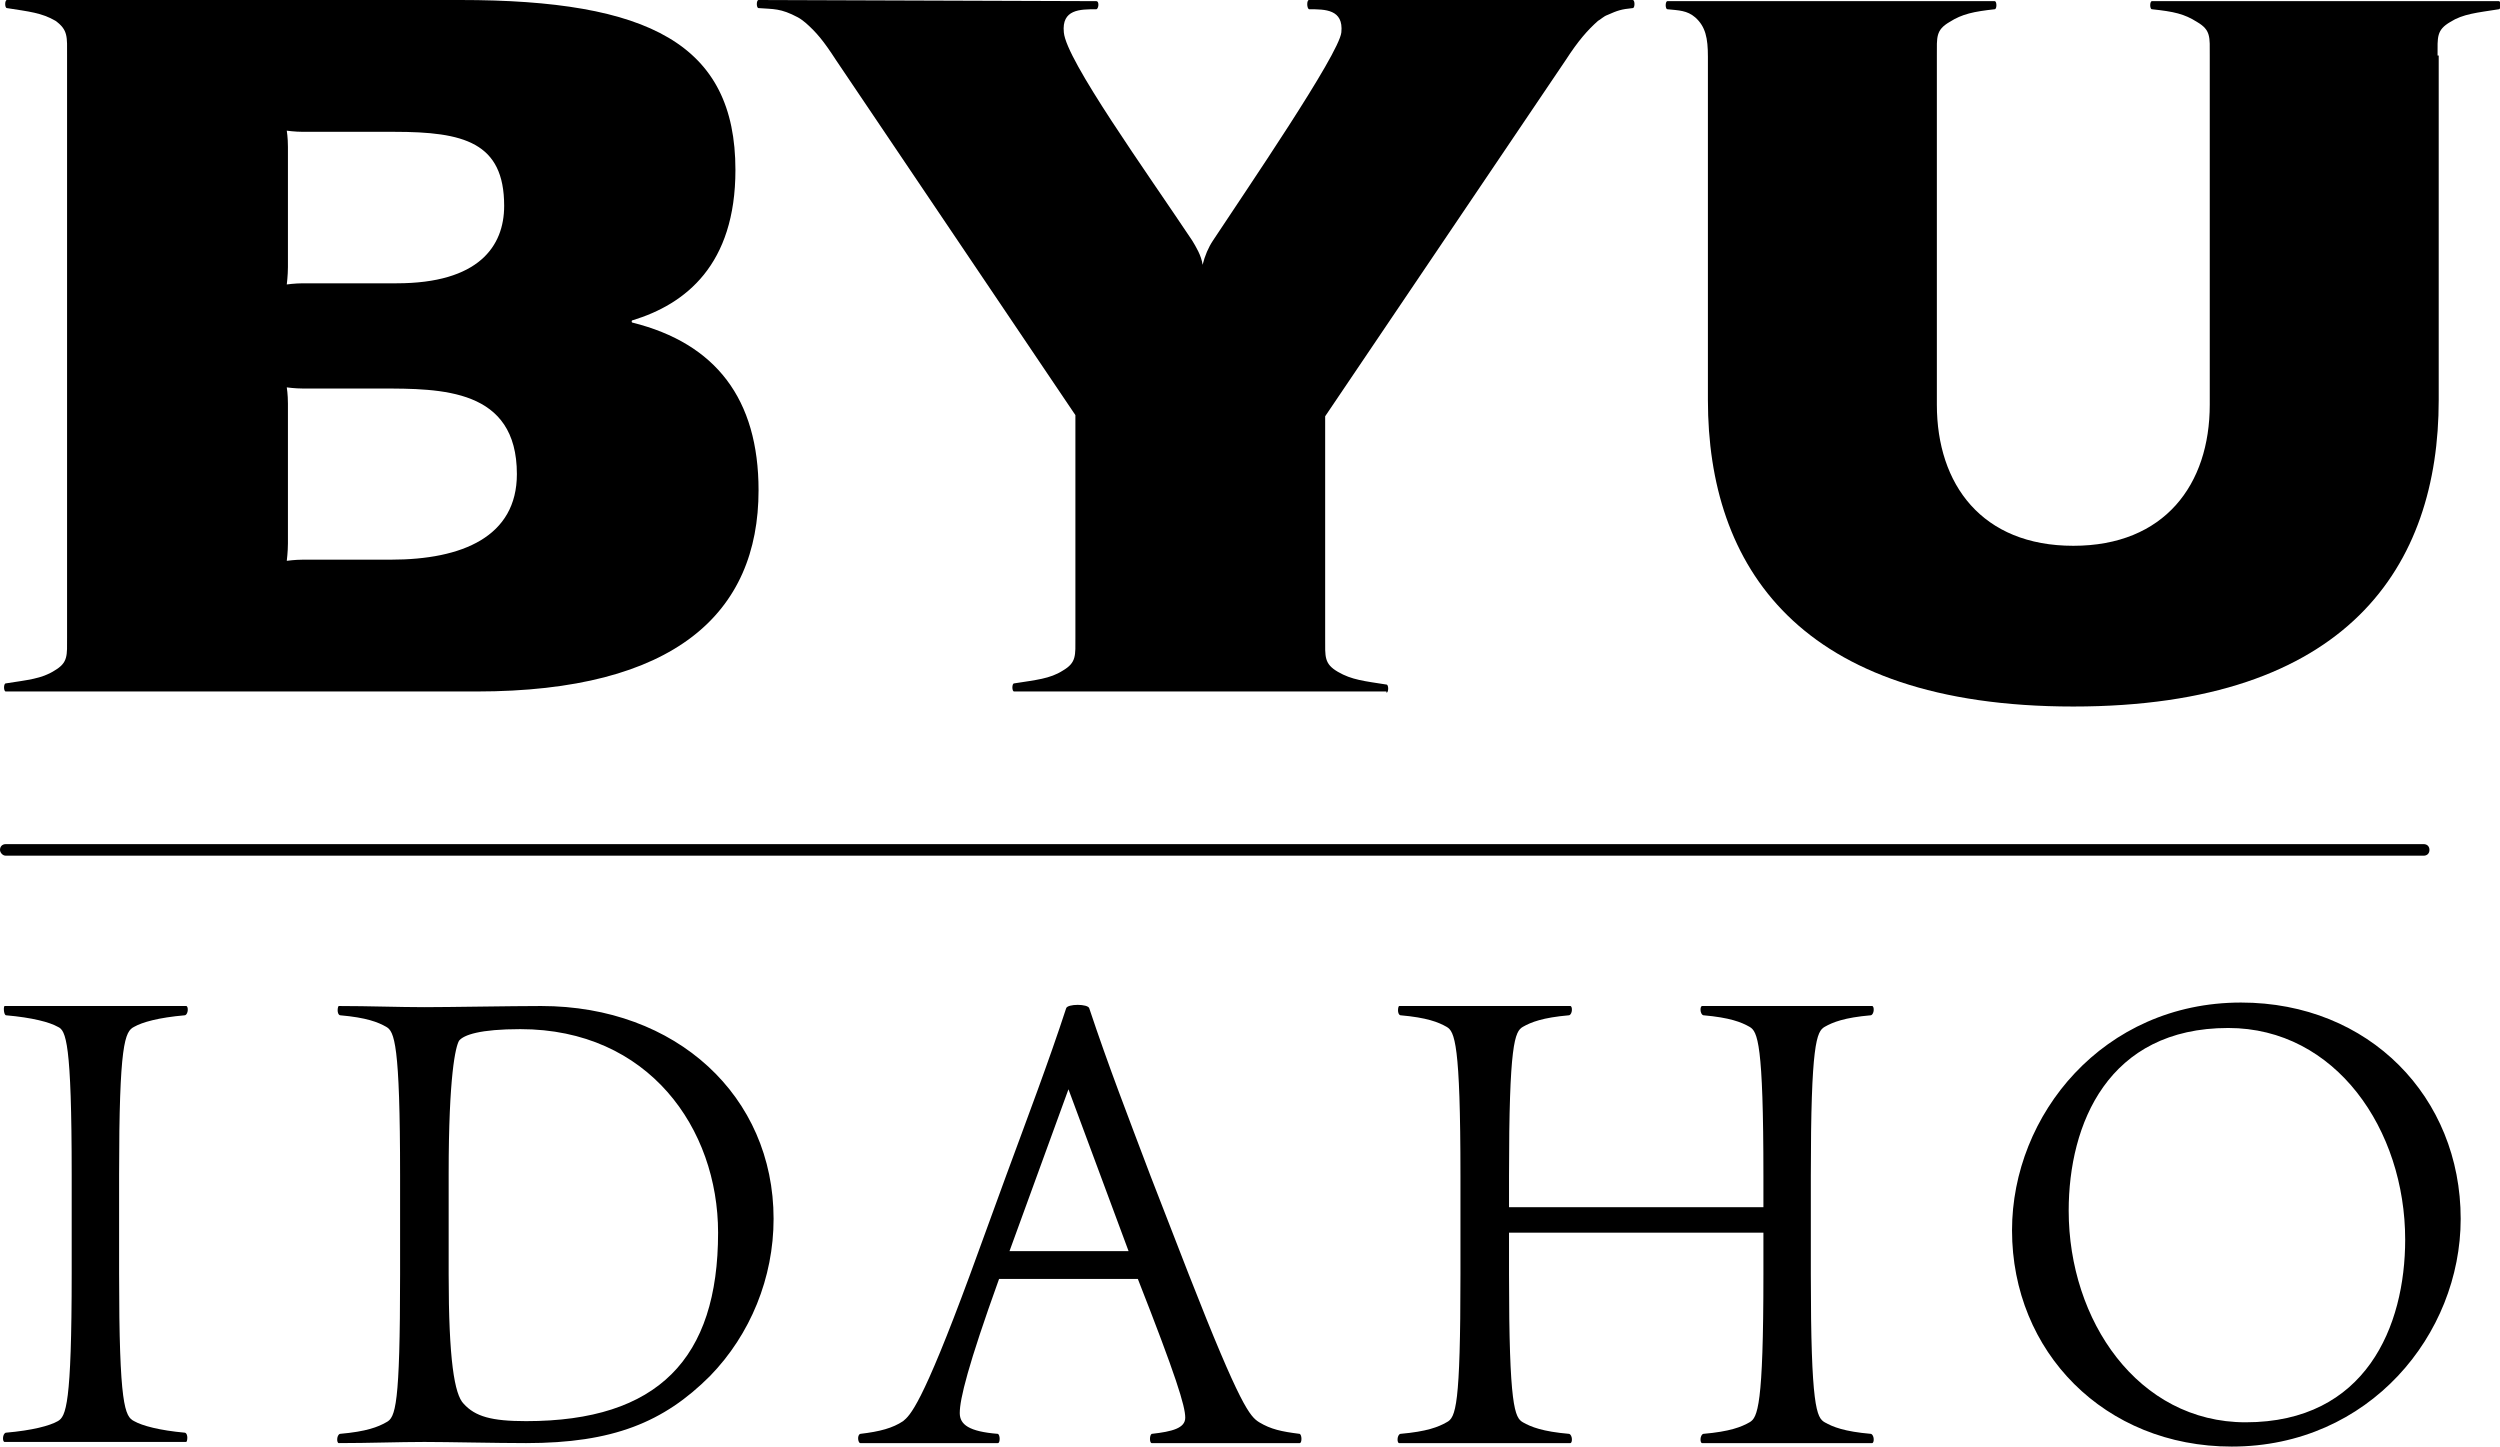 <?xml version="1.0" encoding="utf-8"?>
<!-- Generator: Adobe Illustrator 22.0.1, SVG Export Plug-In . SVG Version: 6.00 Build 0)  -->
<svg version="1.1" id="Layer_3" xmlns="http://www.w3.org/2000/svg" xmlns:xlink="http://www.w3.org/1999/xlink" x="0px" y="0px"
	 viewBox="0 0 216.2 125.1" style="enable-background:new 0 0 216.2 125.1;" xml:space="preserve">
<g>
	<g>
		<g>
			<path d="M24.9,23.1c0-0.6,0-7.5,0-10.4c0-0.8-0.1-1.4-0.1-1.4s0.7,0.1,1.4,0.1c0.7,0,7.9,0,7.9,0c6,0,9.5,0.9,9.5,6.4
				c0,3.5-2.2,6.7-9.3,6.7c0,0-7.4,0-8.1,0c-0.7,0-1.4,0.1-1.4,0.1S24.9,23.8,24.9,23.1z M24.9,47c0-0.2,0-8.7,0-12.1
				c0-0.8-0.1-1.4-0.1-1.4s0.7,0.1,1.4,0.1c0.7,0,6.7,0,6.7,0c5.3,0,11.8,0,11.8,7.4c0,5.4-4.7,7.4-10.9,7.4c0,0-7.4,0-7.6,0
				c-0.7,0-1.4,0.1-1.4,0.1S24.9,47.7,24.9,47z M5.8,4.8l0,50.3c0,1.6,0.1,2.2-1.1,2.9c-1.1,0.7-2.3,0.8-4.2,1.1c0,0,0,0,0,0
				c-0.2,0-0.2,0.7,0,0.7c0.1,0,40.7,0,40.7,0c17.2,0,24.4-6.8,24.4-17.4c0-7.9-3.7-12.7-10.9-14.5c-0.1,0-0.1-0.2,0-0.2
				c4.6-1.4,8.9-4.8,8.9-13C63.6,3.8,56.1,0,39.8,0L0.6,0c-0.2,0-0.2,0.7,0,0.7c0,0,0,0,0,0c1.9,0.3,3,0.4,4.2,1.1
				C5.9,2.6,5.8,3.2,5.8,4.8z"/>
			<path d="M210.8,4.8c0-1.6-0.1-2.2,1.1-2.9c1.1-0.7,2.3-0.8,4.2-1.1c0,0,0,0,0,0c0.2,0,0.2-0.7,0-0.7l-30,0c-0.2,0-0.2,0.7,0,0.7
				c0,0,0,0,0,0c1.9,0.2,2.8,0.4,3.9,1.1c1.2,0.7,1.1,1.3,1.1,2.9V35c0,6.9-3.9,12.2-11.8,12.2s-11.8-5.3-11.8-12.2l0-30.2
				c0-1.6-0.1-2.2,1.1-2.9c1.1-0.7,2.1-0.9,3.9-1.1c0,0,0,0,0,0c0.2,0,0.2-0.7,0-0.7l-28.3,0c-0.2,0-0.2,0.7,0,0.7c0,0,0,0,0,0
				c1,0.1,1.7,0.1,2.4,0.7c0.9,0.8,1.1,1.8,1.1,3.4l0,29.7c0,14.3,7.8,26.5,31.6,26.5c23.8,0,31.6-12.2,31.6-26.5V4.8z"/>
			<path d="M119.9,59.9c0.2,0,0.2-0.7,0-0.7c0,0,0,0,0,0c-1.9-0.3-3-0.4-4.2-1.1c-1.2-0.7-1.1-1.3-1.1-2.9V36l20.8-30.8
				c1.1-1.7,1.9-2.6,2.8-3.4c0.2-0.1,0.5-0.4,0.8-0.5c0.9-0.4,1.2-0.5,2.2-0.6c0,0,0,0,0,0c0.2,0,0.2-0.7,0-0.7l-28,0
				c-0.2,0-0.2,0.7,0,0.8c0,0,0,0,0,0c1.4,0,3,0,2.8,2c-0.2,1.9-8.2,13.6-11.1,18c-0.4,0.6-0.7,1.3-0.9,2.1
				c-0.1-0.8-0.6-1.6-0.9-2.1c-4-6-10.9-15.6-11.1-18c-0.2-2,1.4-2,2.8-2c0,0,0,0,0,0c0.2,0,0.3-0.7,0-0.7L65.6,0
				c-0.2,0-0.2,0.7,0,0.7c0,0,0,0,0,0c1.3,0.1,1.9,0,3.4,0.8c0.2,0.1,0.6,0.4,0.7,0.5c0.9,0.8,1.5,1.5,2.6,3.2l20.7,30.7l0,19.2
				c0,1.6,0.1,2.2-1.1,2.9c-1.1,0.7-2.3,0.8-4.2,1.1c0,0,0,0,0,0c-0.2,0-0.2,0.7,0,0.7H119.9z"/>
			<g>
				<path d="M61.4,119c-4,4-8.4,5.8-15.9,5.8c-2.6,0-6.7-0.1-8.8-0.1c-2.2,0-4.8,0.1-7.4,0.1c-0.2,0-0.2-0.7,0.1-0.8
					c2.3-0.2,3.3-0.6,4-1c0.8-0.4,1.2-1.4,1.2-12.8v-8.5c0-11.5-0.5-12.5-1.2-12.9c-0.7-0.4-1.7-0.8-4-1c-0.3-0.1-0.2-0.8-0.1-0.8
					c2.6,0,5.2,0.1,7.4,0.1c2.2,0,7.5-0.1,10.1-0.1c11.7,0,20.1,7.8,20.1,18.4C66.9,110.5,64.9,115.4,61.4,119z M45,89
					c-3.5,0-4.9,0.5-5.3,1c-0.3,0.5-0.9,3-0.9,11.5v8.7c0,7.4,0.5,10.4,1.3,11.2c1,1.1,2.4,1.5,5.4,1.5c11.4,0,16.6-5.4,16.6-16.3
					C62.1,97.6,56.1,89,45,89z"/>
				<path d="M99.6,124.8c-0.2,0-0.2-0.7,0-0.8c1.8-0.2,2.9-0.5,2.9-1.4c0-1-0.8-3.6-4.1-12h-12c-2.7,7.5-3.4,10.4-3.4,11.6
					c0,1,0.8,1.6,3.3,1.8c0.2,0.1,0.2,0.8,0,0.8c-3.8,0-6.9,0-11.9,0c-0.2,0-0.3-0.7,0-0.8c1.7-0.2,2.8-0.5,3.7-1.1
					c0.6-0.5,1.6-1.3,5.8-12.7l3.1-8.5c1.8-4.9,3.7-9.9,5.2-14.5c0.1-0.4,1.9-0.4,2,0c1.7,5.1,3.3,9.2,5.3,14.5l3.3,8.5
					c4.5,11.5,5.3,12.3,6.1,12.8c1,0.6,1.9,0.8,3.5,1c0.2,0.1,0.2,0.8,0,0.8C107,124.8,105.2,124.8,99.6,124.8z M92.4,94.2l-5.1,14
					h10.3L92.4,94.2z"/>
				<path d="M147.2,124.8c-0.2,0-0.2-0.7,0.1-0.8c2.3-0.2,3.3-0.6,4-1c0.7-0.4,1.2-1.4,1.2-12.8v-3.6h-22v3.6
					c0,11.5,0.5,12.4,1.2,12.8c0.7,0.4,1.7,0.8,4,1c0.3,0.1,0.3,0.8,0.1,0.8c-5.6,0-9.3,0-14.8,0c-0.2,0-0.2-0.7,0.1-0.8
					c2.3-0.2,3.3-0.6,4-1c0.8-0.4,1.2-1.4,1.2-12.8v-8.5c0-11.5-0.5-12.5-1.2-12.9c-0.7-0.4-1.7-0.8-4-1c-0.3-0.1-0.2-0.8-0.1-0.8
					c5.3,0,9.1,0,14.8,0c0.2,0,0.2,0.7-0.1,0.8c-2.3,0.2-3.3,0.6-4,1c-0.7,0.4-1.2,1.4-1.2,12.9v2.7h22v-2.7
					c0-11.5-0.5-12.5-1.2-12.9c-0.7-0.4-1.7-0.8-4-1c-0.3-0.1-0.3-0.8-0.1-0.8c5.3,0,9.1,0,14.7,0c0.2,0,0.2,0.7-0.1,0.8
					c-2.3,0.2-3.3,0.6-4,1c-0.7,0.4-1.2,1.4-1.2,12.9v8.5c0,11.5,0.5,12.4,1.2,12.8c0.7,0.4,1.7,0.8,4,1c0.3,0.1,0.3,0.8,0.1,0.8
					C156.4,124.8,152.6,124.8,147.2,124.8z"/>
				<path d="M193,125.1c-11,0-19-8.2-19-18.7c0-10,7.9-19.7,19.8-19.7c11.1,0,19,8.2,19,18.7C212.8,115.4,204.9,125.1,193,125.1z
					 M192.7,88.9c-10.4,0-13.8,8.3-13.8,15.8c0,9.5,6,18.3,15.3,18.3c10.4,0,13.8-8.3,13.8-15.8C208,97.7,202,88.9,192.7,88.9z"/>
			</g>
			<path d="M0.5,73C0.2,73,0,73.2,0,73.5C0,73.7,0.2,74,0.5,74h209.1c0.3,0,0.5-0.2,0.5-0.5c0-0.3-0.2-0.5-0.5-0.5H0.5z"/>
			<g>
				<path d="M0.4,124.7c-0.2,0-0.2-0.7,0.1-0.8c2.3-0.2,3.8-0.6,4.5-1c0.7-0.4,1.2-1.4,1.2-12.8v-8.5c0-11.5-0.5-12.5-1.2-12.8
					c-0.7-0.4-2.2-0.8-4.5-1c-0.2-0.1-0.2-0.8-0.1-0.8c5.4,0,10.2,0,15.7,0c0.2,0,0.2,0.7-0.1,0.8c-2.3,0.2-3.7,0.6-4.4,1
					c-0.8,0.4-1.3,1.4-1.3,12.8v8.5c0,11.5,0.5,12.4,1.3,12.8c0.7,0.4,2.2,0.8,4.4,1c0.3,0.1,0.2,0.8,0.1,0.8
					C10.7,124.7,6,124.7,0.4,124.7z"/>
			</g>
		</g>
	</g>
</g>
</svg>
